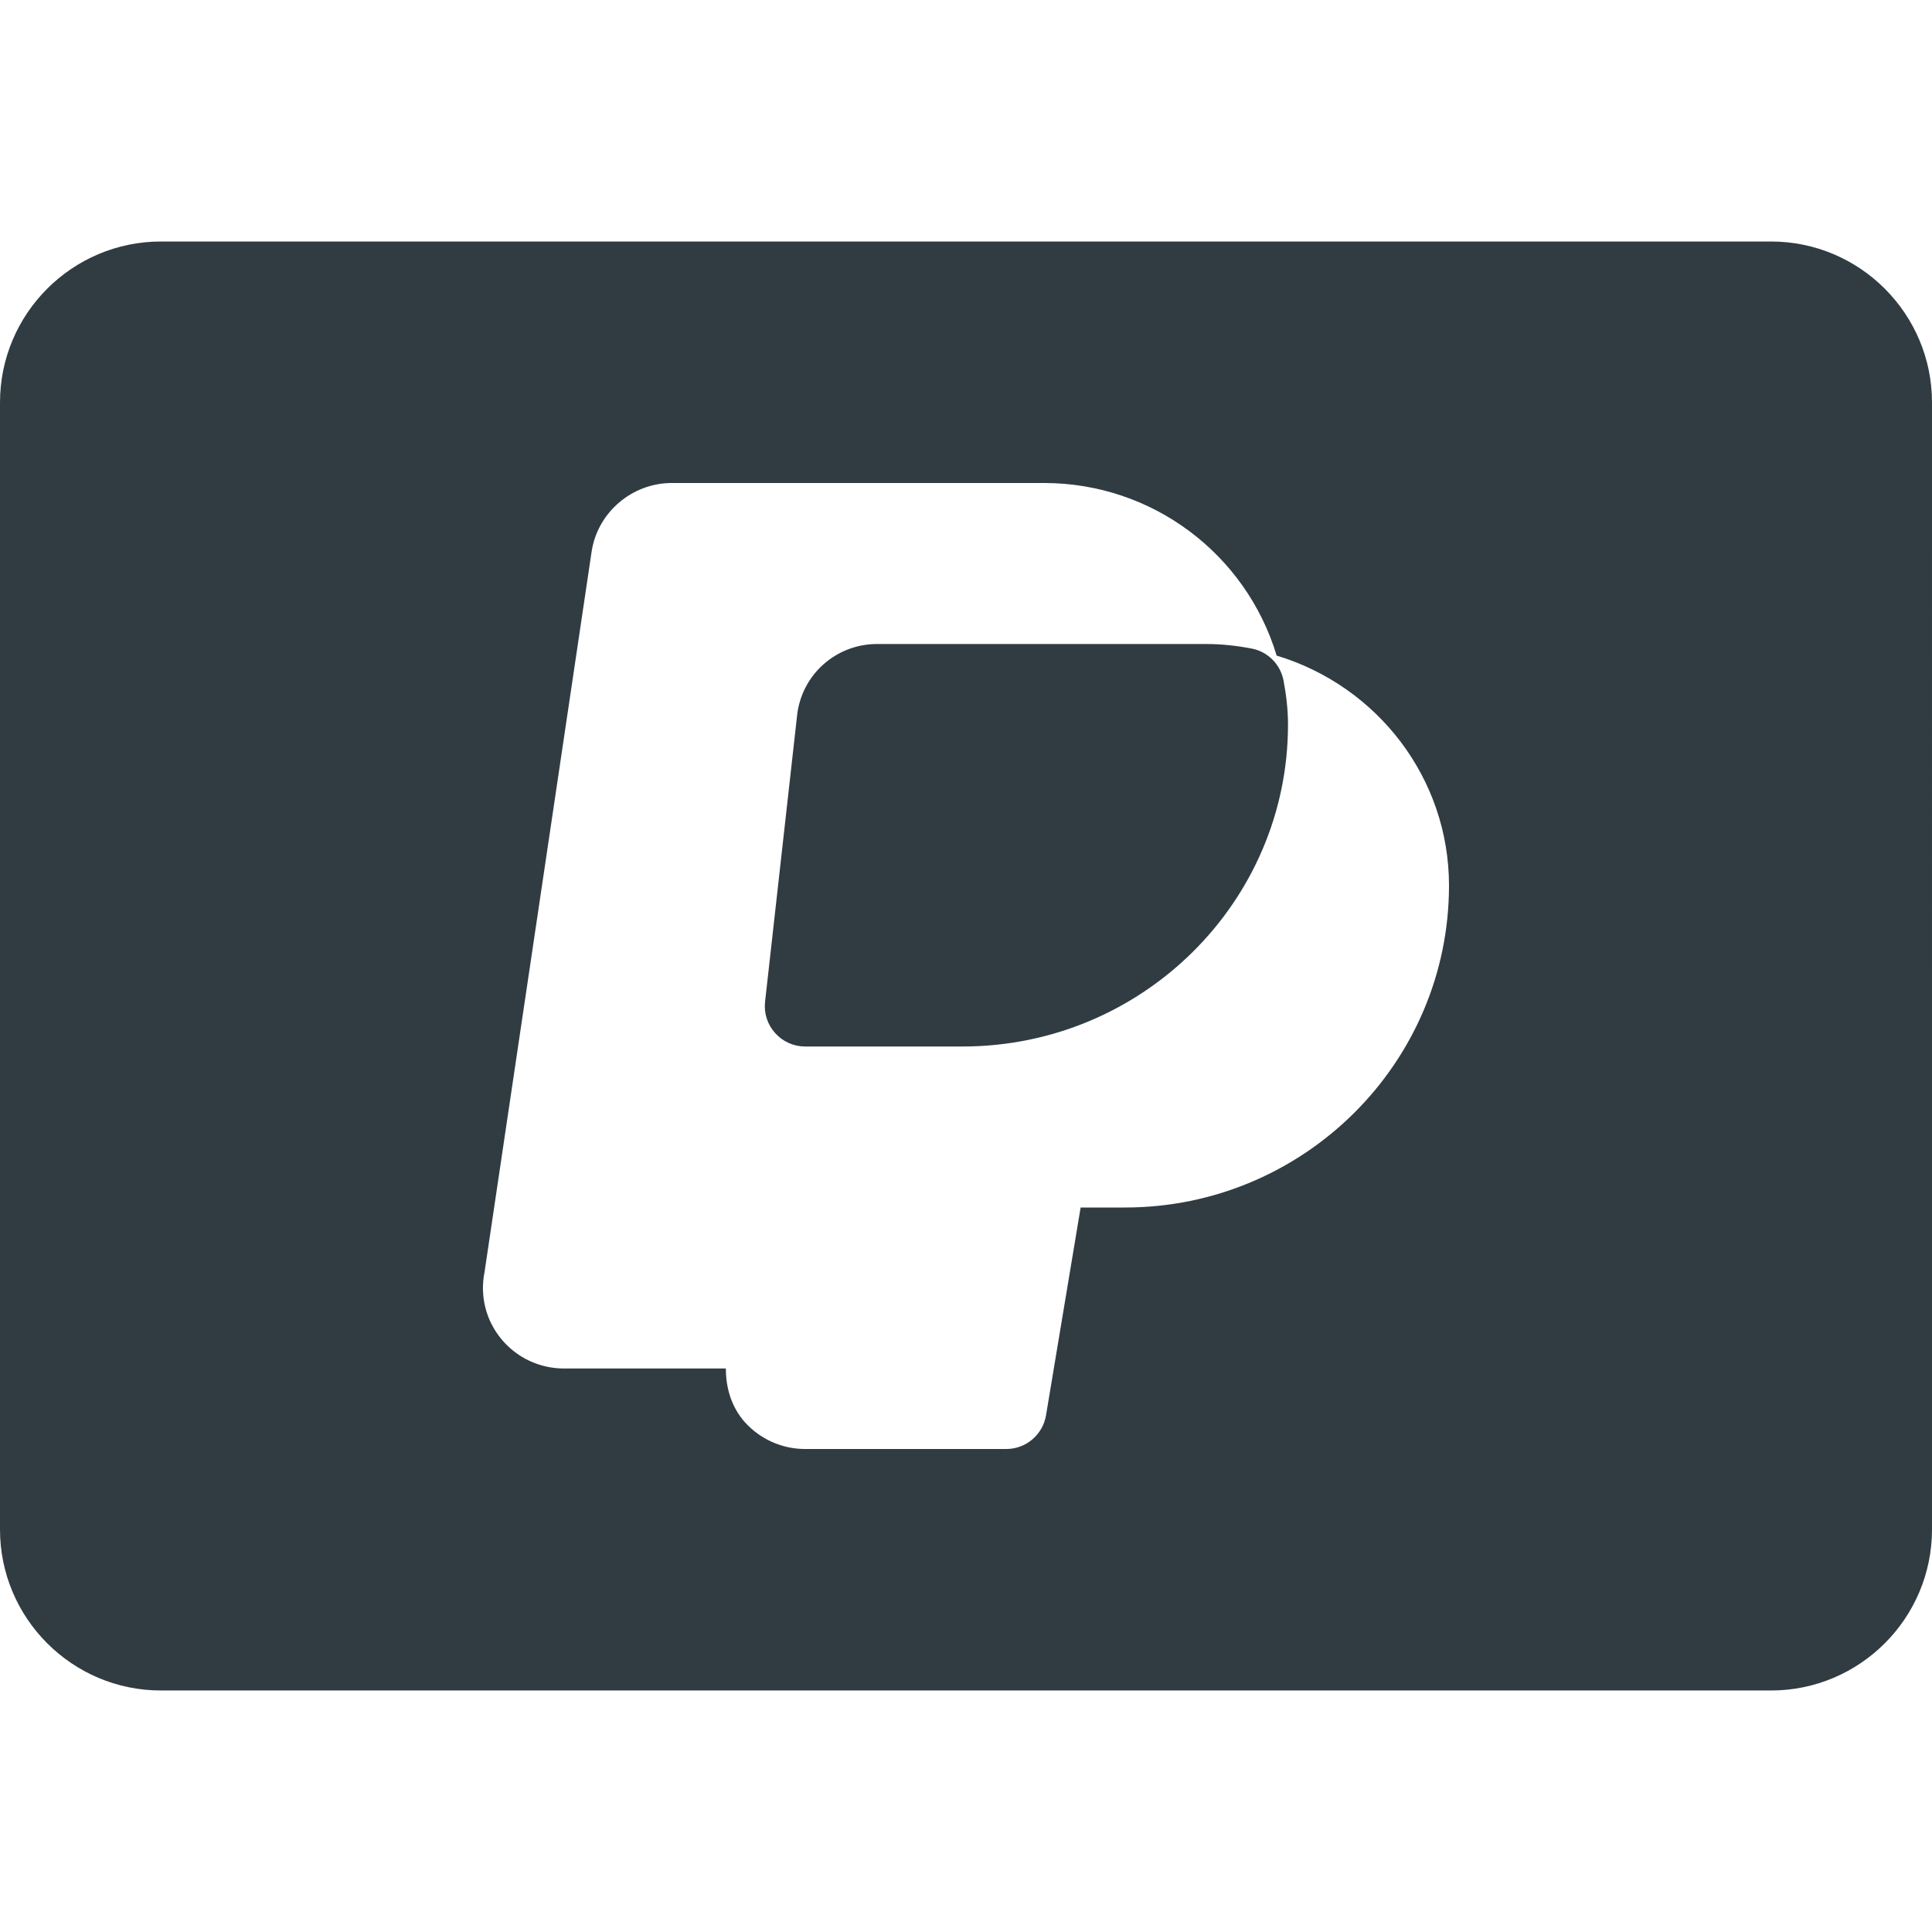 <?xml version="1.0" ?><svg enable-background="new 0 0 24 24" id="Layer_1" version="1.1" viewBox="0 0 24 24" xml:space="preserve" xmlns="http://www.w3.org/2000/svg" xmlns:xlink="http://www.w3.org/1999/xlink"><g><path d="M22,3H2C0.897,3,0,3.897,0,5v14c0,1.103,0.897,2,2,2h20c1.103,0,2-0.897,2-2V5   C24,3.897,23.103,3,22,3z M13.975,15h-0.551l-0.43,2.582C12.953,17.823,12.745,18,12.5,18   h-2.5c-0.285,0-0.557-0.122-0.747-0.333C9.089,17.483,9.016,17.244,9.017,17   H7.006c-0.304,0-0.589-0.135-0.781-0.369c-0.19-0.232-0.265-0.534-0.206-0.828   l1.33-8.949C7.422,6.367,7.85,6,8.345,6h4.625c1.349,0,2.51,0.887,2.889,2.144   C17.114,8.523,18,9.671,18,11C18,13.206,16.194,15,13.975,15z" fill="#303C42"/><path d="M15.546,8.056C15.363,8.021,15.175,8,14.981,8h-4.085   c-0.511,0-0.938,0.381-0.994,0.886l-0.398,3.558   c-0.016,0.142,0.029,0.283,0.125,0.389C9.723,12.939,9.859,13,10.001,13h1.956   C14.187,13,16,11.206,16,9c0-0.187-0.022-0.368-0.055-0.544   C15.907,8.253,15.749,8.094,15.546,8.056z" fill="#303C42"/></g><g/><g/><g/><g/><g/><g/><g/><g/><g/><g/><g/><g/><g/><g/><g/></svg>
